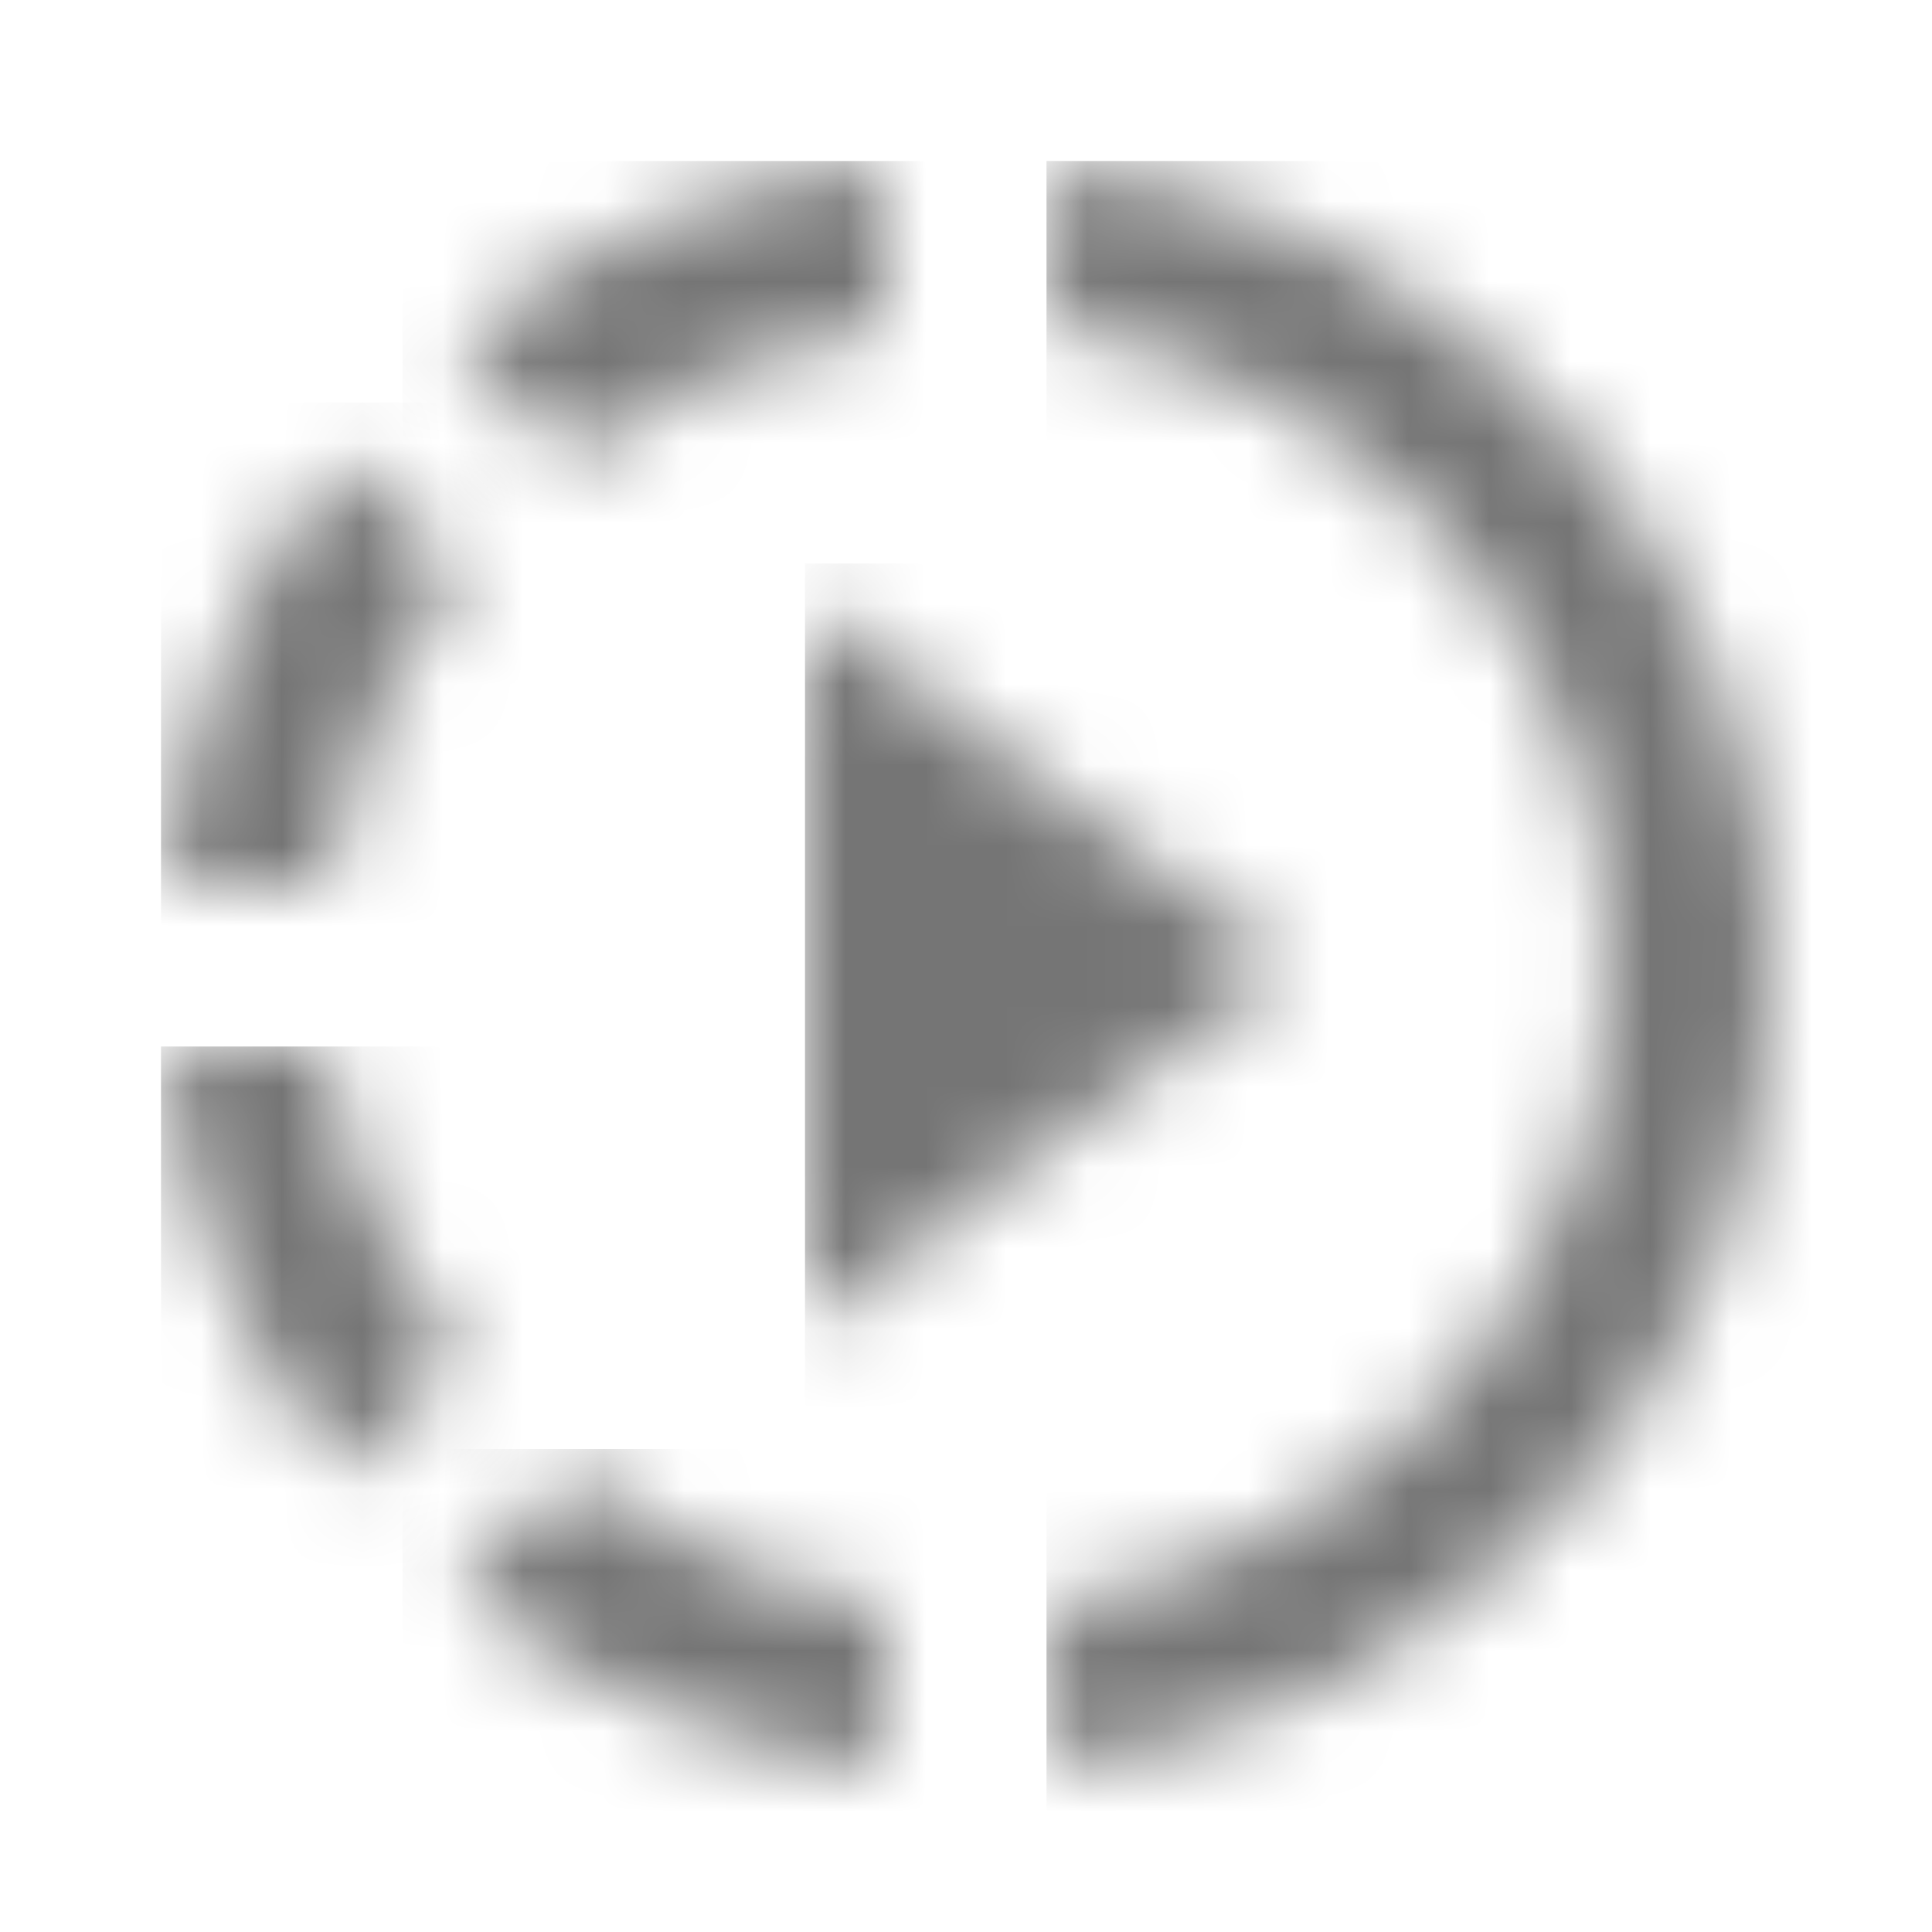 <?xml version="1.0" encoding="UTF-8"?>
<svg width="24px" height="24px" viewBox="0 0 24 24" version="1.1" xmlns="http://www.w3.org/2000/svg" xmlns:xlink="http://www.w3.org/1999/xlink">
    <!-- Generator: Sketch 50 (54983) - http://www.bohemiancoding.com/sketch -->
    <title>icon/av/slow_motion_video_24px_two_tone</title>
    <desc>Created with Sketch.</desc>
    <defs>
        <path d="M2.26,5.32 L3.69,3.89 C2.83,2.79 2.25,1.46 2.07,0 L0.05,0 C0.25,2.01 1.05,3.84 2.26,5.32 Z" id="path-1"></path>
        <path d="M2.1,3.69 C3.21,2.83 4.54,2.25 6,2.07 L6,0.05 C3.99,0.25 2.16,1.05 0.68,2.26 L2.1,3.69 Z" id="path-3"></path>
        <path d="M0.05,6 L2.07,6 C2.25,4.54 2.83,3.21 3.69,2.1 L2.26,0.68 C1.05,2.16 0.25,3.99 0.05,6 Z" id="path-5"></path>
        <path d="M0.05,0.05 L0.05,2.07 C3.97,2.59 7,5.95 7,10 C7,14.05 3.97,17.41 0.05,17.93 L0.05,19.95 C5.08,19.42 9,15.16 9,10 C9,4.84 5.08,0.58 0.05,0.05 Z" id="path-7"></path>
        <polygon id="path-9" points="6 5 3.05 2.79 0 0.5 0 9.5 3.05 7.21"></polygon>
        <path d="M0.68,1.74 C2.16,2.95 4,3.75 6,3.95 L6,1.93 C4.54,1.75 3.21,1.17 2.1,0.31 L0.68,1.74 Z" id="path-11"></path>
    </defs>
    <g id="icon/av/slow_motion_video_24px" stroke="none" stroke-width="1" fill="none" fill-rule="evenodd">
        <g id="↳-Dark-Color" transform="translate(2, 13)">
            <mask id="mask-2" fill="white">
                <use xlink:href="#path-1"></use>
            </mask>
            <g id="Mask" fill-rule="nonzero"></g>
            <g id="✱-/-Color-/-Icons-/-Black-/-Inactive" mask="url(#mask-2)" fill="#000000" fill-opacity="0.54">
                <rect id="Rectangle" x="0" y="0" width="101" height="101"></rect>
            </g>
        </g>
        <g id="↳-Dark-Color" transform="translate(5, 2)">
            <mask id="mask-4" fill="white">
                <use xlink:href="#path-3"></use>
            </mask>
            <g id="Mask" fill-rule="nonzero"></g>
            <g id="✱-/-Color-/-Icons-/-Black-/-Inactive" mask="url(#mask-4)" fill="#000000" fill-opacity="0.54">
                <rect id="Rectangle" x="0" y="0" width="101" height="101"></rect>
            </g>
        </g>
        <g id="↳-Dark-Color" transform="translate(2, 5)">
            <mask id="mask-6" fill="white">
                <use xlink:href="#path-5"></use>
            </mask>
            <g id="Mask" fill-rule="nonzero"></g>
            <g id="✱-/-Color-/-Icons-/-Black-/-Inactive" mask="url(#mask-6)" fill="#000000" fill-opacity="0.54">
                <rect id="Rectangle" x="0" y="0" width="101" height="101"></rect>
            </g>
        </g>
        <g id="↳-Dark-Color" transform="translate(13, 2)">
            <mask id="mask-8" fill="white">
                <use xlink:href="#path-7"></use>
            </mask>
            <g id="Mask" fill-rule="nonzero"></g>
            <g id="✱-/-Color-/-Icons-/-Black-/-Inactive" mask="url(#mask-8)" fill="#000000" fill-opacity="0.54">
                <rect id="Rectangle" x="0" y="0" width="101" height="101"></rect>
            </g>
        </g>
        <g id="↳-Dark-Color" transform="translate(10, 7)">
            <mask id="mask-10" fill="white">
                <use xlink:href="#path-9"></use>
            </mask>
            <g id="Mask" fill-rule="nonzero"></g>
            <g id="✱-/-Color-/-Icons-/-Black-/-Inactive" mask="url(#mask-10)" fill="#000000" fill-opacity="0.54">
                <rect id="Rectangle" x="0" y="0" width="101" height="101"></rect>
            </g>
        </g>
        <g id="↳-Dark-Color" transform="translate(5, 18)">
            <mask id="mask-12" fill="white">
                <use xlink:href="#path-11"></use>
            </mask>
            <g id="Mask" fill-rule="nonzero"></g>
            <g id="✱-/-Color-/-Icons-/-Black-/-Inactive" mask="url(#mask-12)" fill="#000000" fill-opacity="0.54">
                <rect id="Rectangle" x="0" y="0" width="101" height="101"></rect>
            </g>
        </g>
    </g>
</svg>